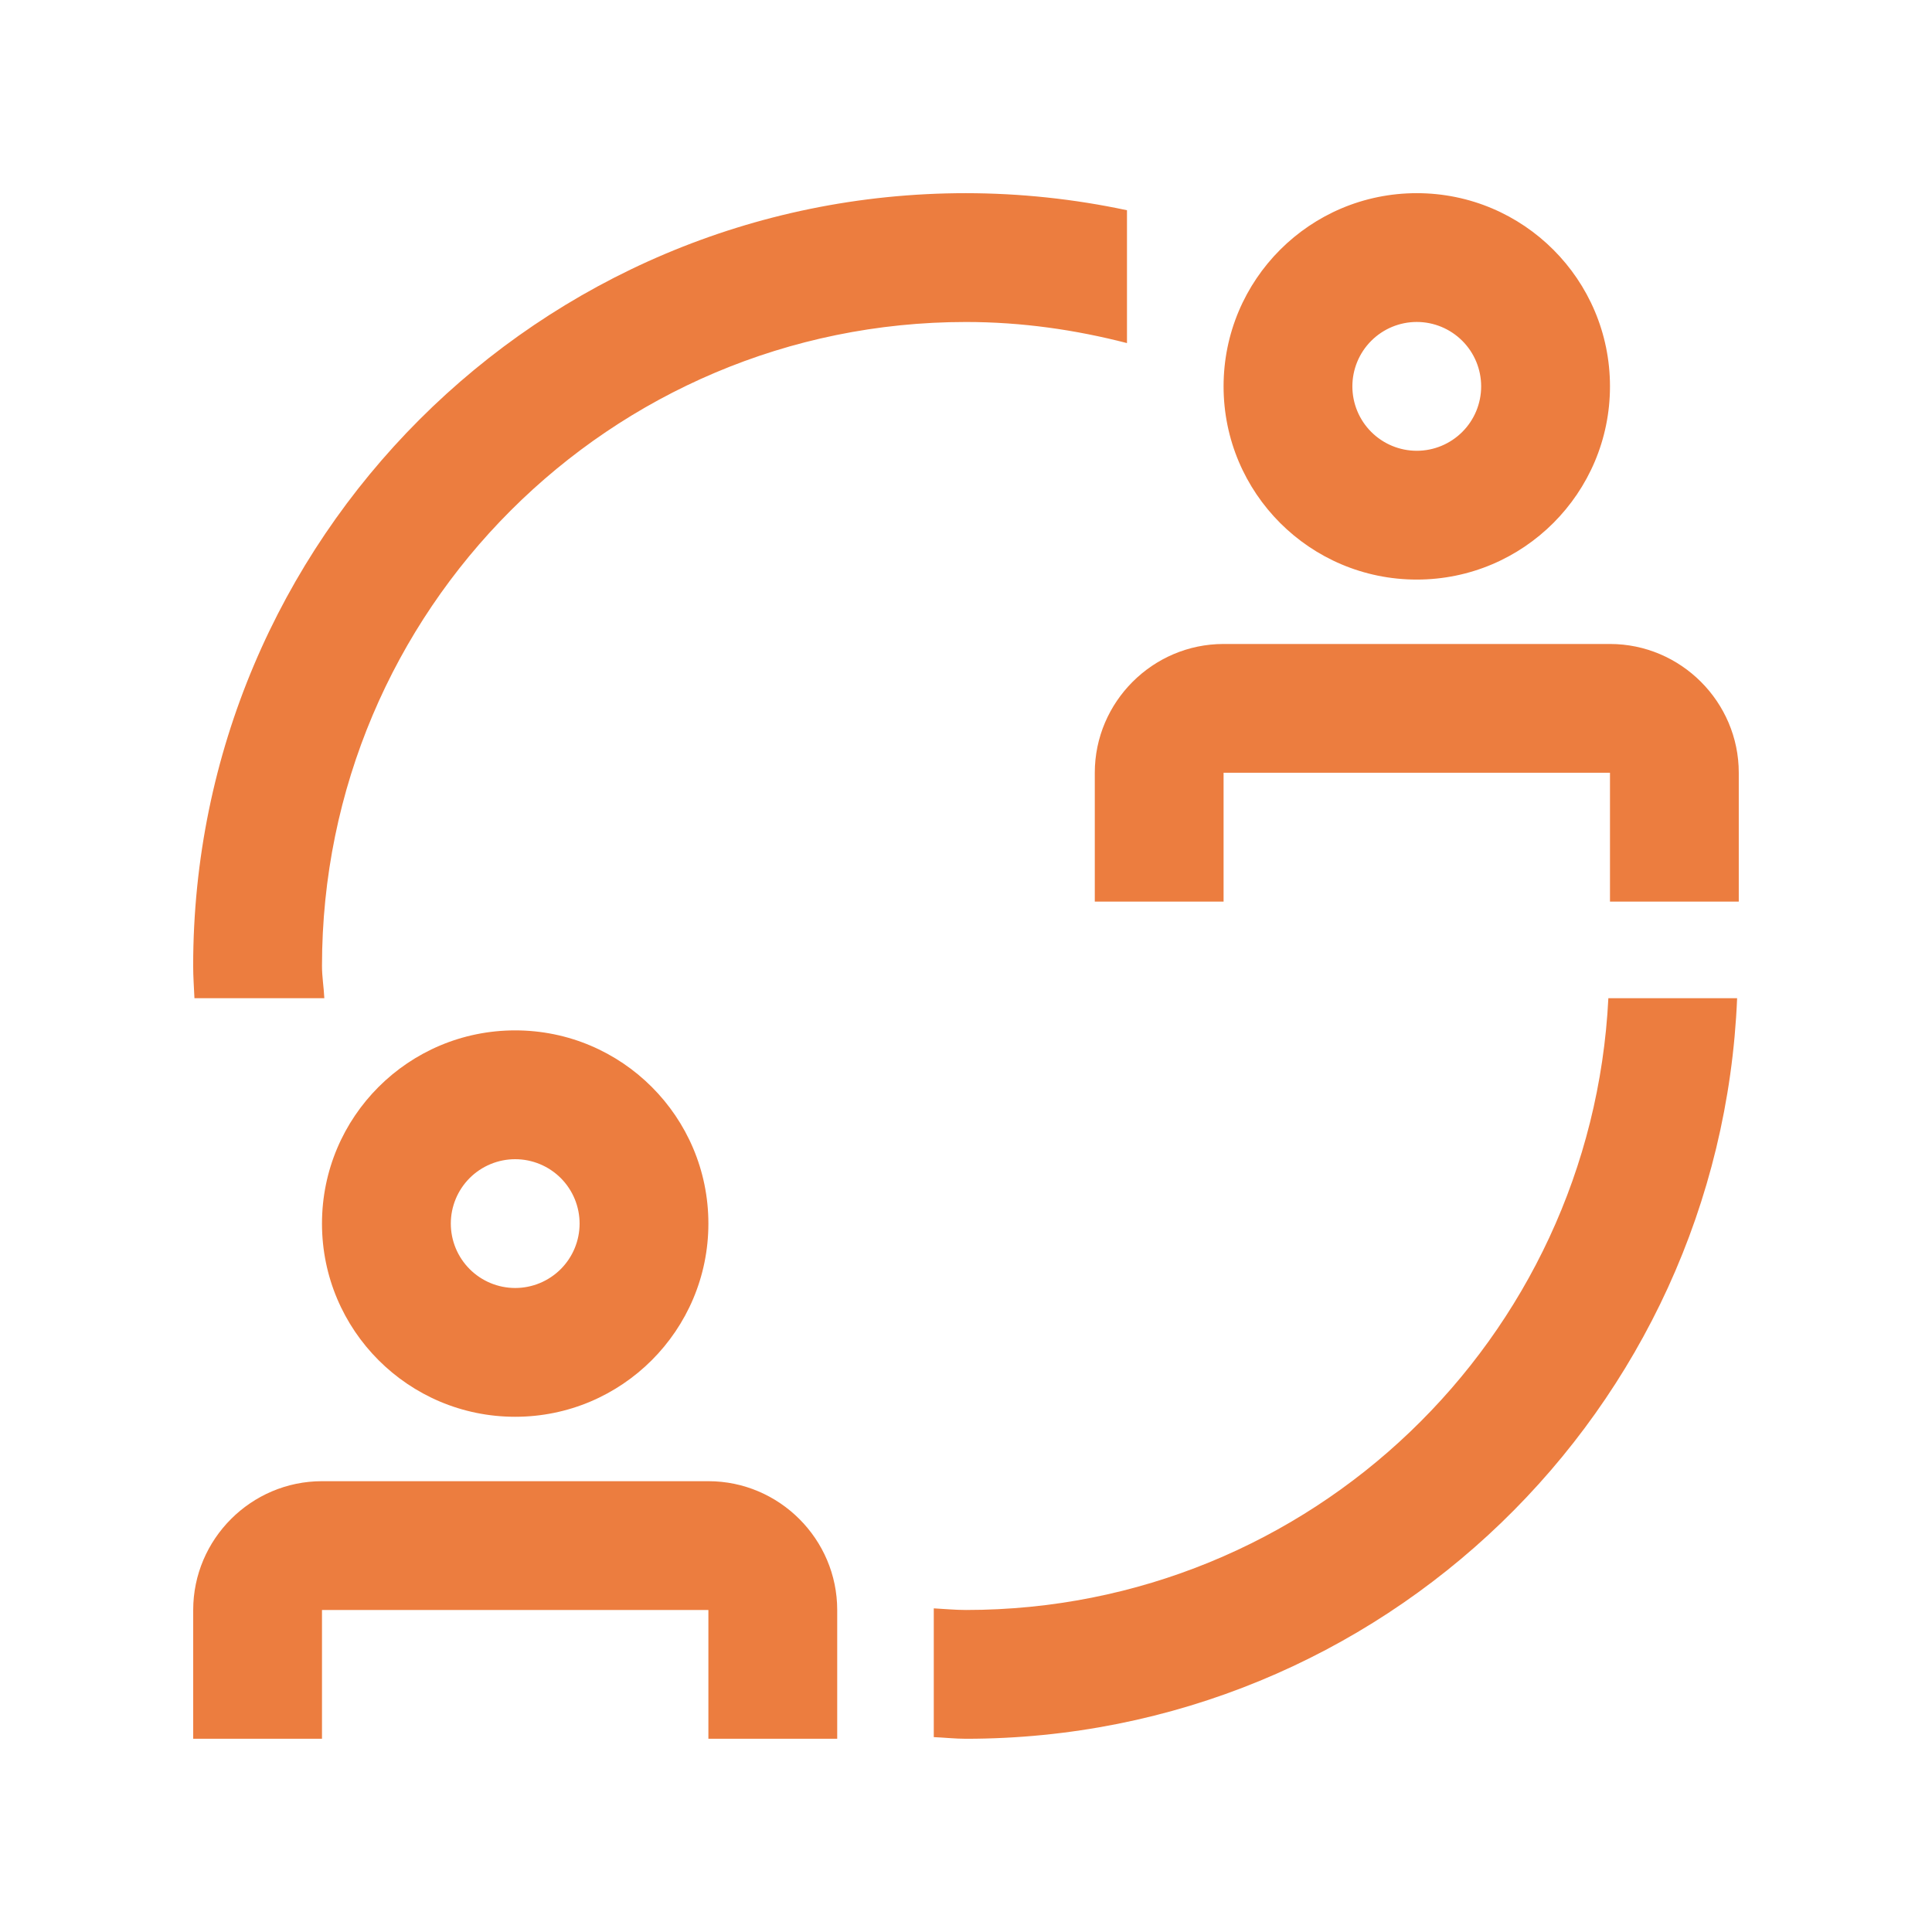 <svg width="62" height="62" viewBox="0 0 62 62" fill="none" xmlns="http://www.w3.org/2000/svg">
<path d="M16.533 33.066C13.107 33.066 10.333 35.841 10.333 39.266C10.333 42.689 13.107 45.466 16.533 45.466C19.956 45.466 22.733 42.689 22.733 39.266C22.733 35.841 19.956 33.066 16.533 33.066ZM16.533 41.333C15.985 41.333 15.46 41.115 15.072 40.727C14.685 40.34 14.467 39.814 14.467 39.266C14.467 38.718 14.685 38.193 15.072 37.805C15.46 37.418 15.985 37.2 16.533 37.2C17.081 37.2 17.607 37.418 17.995 37.805C18.382 38.193 18.6 38.718 18.6 39.266C18.6 39.814 18.382 40.34 17.995 40.727C17.607 41.115 17.081 41.333 16.533 41.333ZM10.333 51.666H22.733V55.799H26.867V51.666C26.867 49.393 25.006 47.533 22.733 47.533H10.333C8.06 47.533 6.2 49.393 6.2 51.666V55.799H10.333V51.666ZM45.466 6.199C42.039 6.199 39.266 8.974 39.266 12.399C39.266 15.822 42.039 18.599 45.466 18.599C48.889 18.599 51.666 15.822 51.666 12.399C51.666 8.974 48.889 6.199 45.466 6.199ZM45.466 14.466C44.917 14.466 44.392 14.248 44.004 13.86C43.617 13.473 43.399 12.947 43.399 12.399C43.399 11.851 43.617 11.325 44.004 10.938C44.392 10.55 44.917 10.332 45.466 10.332C46.014 10.332 46.539 10.55 46.927 10.938C47.315 11.325 47.532 11.851 47.532 12.399C47.532 12.947 47.315 13.473 46.927 13.86C46.539 14.248 46.014 14.466 45.466 14.466ZM39.266 24.799H51.666V28.933H55.799V24.799C55.799 22.526 53.939 20.666 51.666 20.666H39.266C36.993 20.666 35.133 22.526 35.133 24.799V28.933H39.266V24.799ZM51.614 32.033C51.072 42.963 42.063 51.666 30.999 51.666C30.65 51.666 30.311 51.632 29.966 51.614V55.746C30.311 55.761 30.65 55.799 30.999 55.799C44.345 55.799 55.202 45.246 55.746 32.033H51.614ZM30.999 6.199C17.303 6.199 6.199 17.303 6.199 30.999C6.199 31.346 6.225 31.689 6.24 32.033H10.408C10.392 31.685 10.333 31.35 10.333 30.999C10.333 19.586 19.586 10.333 30.999 10.333C32.787 10.333 34.511 10.583 36.166 11.01V6.747C34.467 6.384 32.736 6.201 30.999 6.199Z" fill="#EC7D3F"/>
</svg>
